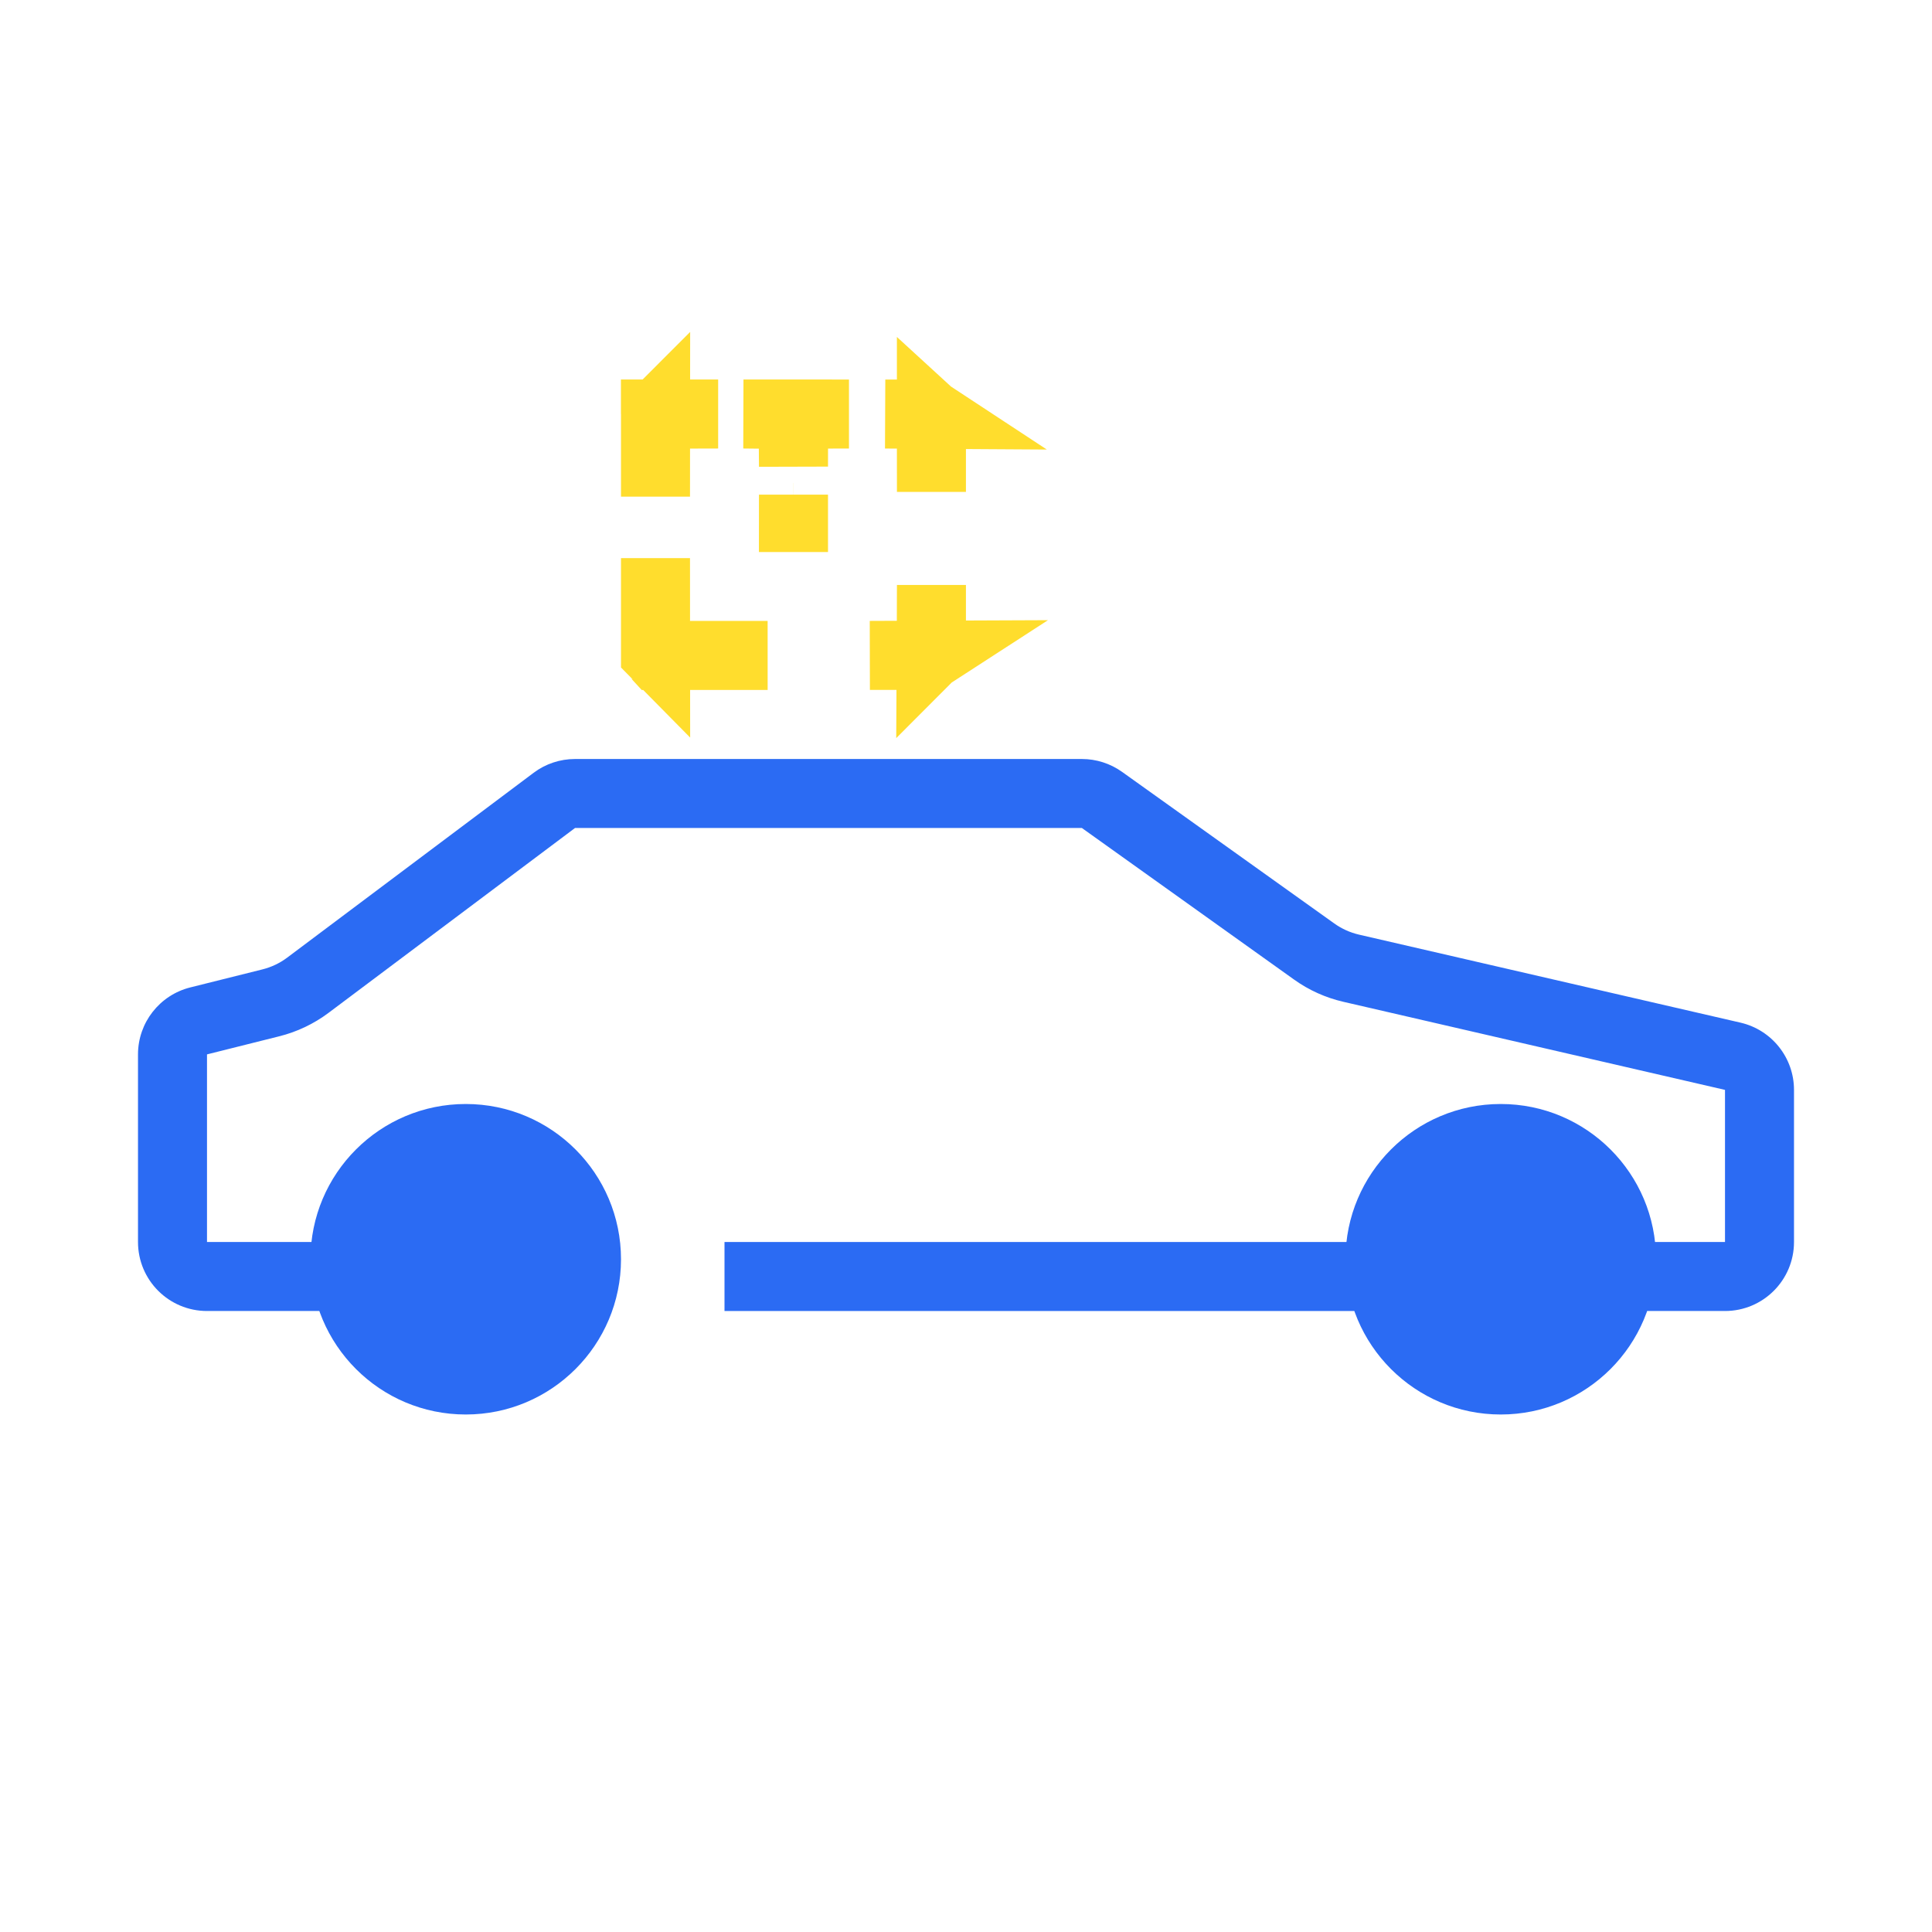 <svg width="56" height="56" viewBox="0 0 56 56" fill="none" xmlns="http://www.w3.org/2000/svg">
<path d="M6 36V30.562L8.093 30.038C8.61 29.909 9.097 29.677 9.523 29.358L16.667 24L31.359 24L37.513 28.396C37.941 28.702 38.426 28.92 38.939 29.038L50 31.591V36H47V38H50C51.105 38 52 37.105 52 36V31.591C52 30.66 51.357 29.852 50.45 29.642L39.388 27.09C39.132 27.03 38.89 26.921 38.676 26.768L32.522 22.372C32.182 22.13 31.776 22 31.359 22H16.667C16.234 22 15.813 22.14 15.467 22.4L8.323 27.758C8.11 27.918 7.867 28.033 7.608 28.098L5.515 28.621C4.625 28.844 4 29.644 4 30.562V36C4 37.105 4.895 38 6 38H10V36H6Z" fill="#2B6BF3"/>
<path d="M21 36V38H40V36H21Z" fill="#2B6BF3"/>
<path fillRule="evenodd" clipRule="evenodd" d="M13.5 39C14.881 39 16 37.881 16 36.5C16 35.119 14.881 34 13.5 34C12.119 34 11 35.119 11 36.5C11 37.881 12.119 39 13.5 39ZM13.5 41C15.985 41 18 38.985 18 36.5C18 34.015 15.985 32 13.5 32C11.015 32 9 34.015 9 36.5C9 38.985 11.015 41 13.5 41Z" fill="#2B6BF3"/>
<path fillRule="evenodd" clipRule="evenodd" d="M43.5 39C44.881 39 46 37.881 46 36.5C46 35.119 44.881 34 43.5 34C42.119 34 41 35.119 41 36.5C41 37.881 42.119 39 43.5 39ZM43.5 41C45.985 41 48 38.985 48 36.5C48 34.015 45.985 32 43.5 32C41.015 32 39 34.015 39 36.5C39 38.985 41.015 41 43.5 41Z" fill="#2B6BF3"/>
<path d="M19 14.396V12.041C19.001 12.04 19.001 12.039 19.002 12.038L19.001 13.001C19 13.466 19 13.931 19 14.396ZM20.003 12.002L19.147 12L19.342 12L20.248 12L20.816 12C20.765 12 20.714 12 20.663 12.001C20.439 12.001 20.218 12.002 20.003 12.002ZM22.011 12.005C21.858 12.002 21.704 12.001 21.55 12L22.999 12C23.549 12.001 24.099 12.001 24.608 12.001C24.547 12.001 24.486 12.001 24.425 12.001C24.282 12.001 24.141 12.002 24 12.002L23.004 12.002L23.001 12.998C23 13.177 23 13.352 23 13.525C22.999 13.348 22.997 13.17 22.995 12.992L22.982 12.02L22.011 12.005ZM26.004 12.003C25.89 12.002 25.776 12.002 25.661 12.001C25.691 12.001 25.721 12.001 25.75 12.001C26.125 12.001 26.438 12.002 26.657 12.002L26.739 12.002L26.743 12.004L26.96 12.003C26.963 12.005 26.965 12.007 26.968 12.009L26.004 12.003ZM26.997 12.04C26.997 12.04 26.998 12.041 26.998 12.041V14.259C26.998 14.255 26.998 14.251 26.998 14.247C26.998 13.832 26.997 13.417 26.997 13.002L26.997 12.04ZM26.995 17.999C26.996 17.651 26.998 17.303 26.998 16.955V18.958C26.996 18.961 26.993 18.965 26.99 18.968L26.995 17.999ZM26.969 18.99C26.966 18.992 26.963 18.994 26.961 18.996L25.214 18.997C25.476 18.996 25.737 18.995 25.999 18.994L26.969 18.99ZM21.881 18.998C22.004 18.998 22.127 18.998 22.25 18.998L19.041 19C19.041 19 19.041 19 19.041 19C19.04 18.999 19.039 18.998 19.038 18.998L20.001 18.997C20.627 18.997 21.254 18.998 21.881 18.998ZM19.002 18.962C19.001 18.961 19.001 18.96 19 18.959V16.177C19 16.784 19.001 17.391 19.001 17.998L19.002 18.962ZM22.999 14.504C23 14.449 23 14.394 23 14.338C23 14.376 23 14.414 23 14.452C23 14.634 23 14.817 23 15.001C23 15.001 22.999 15.001 22.998 15.001C22.998 14.85 22.999 14.7 22.999 14.548L22.999 14.504ZM18.998 12H18.998V11.996V11L18.998 11.996L18.998 12Z" stroke="#FFDD2D" stroke-width="2"/>
</svg>
